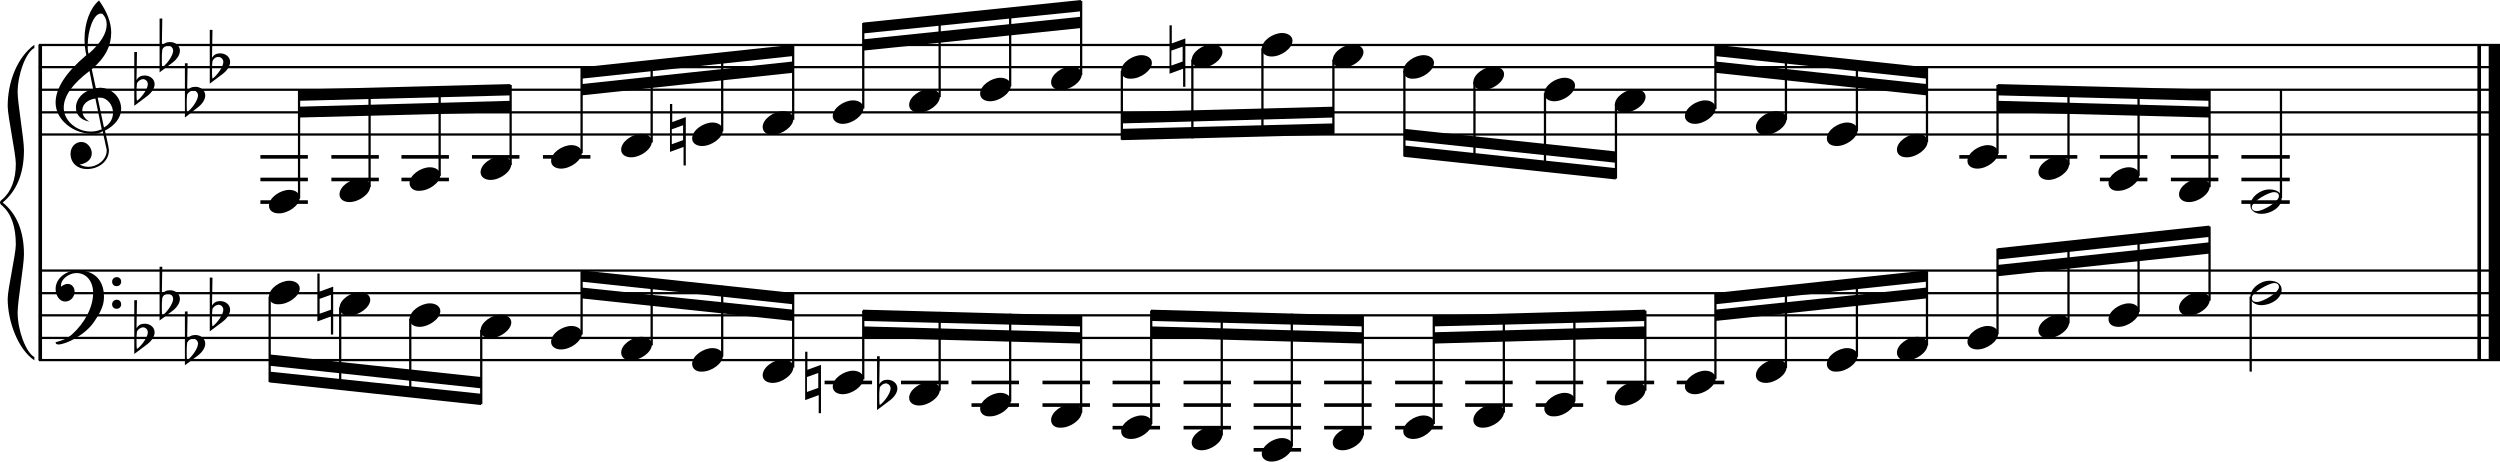 <?xml version="1.0" encoding="utf-8"?>

<!--
	ScaleBook
	Copyright (c) Leland Jansen 2015. All rights reserved.
-->

<!DOCTYPE svg PUBLIC "-//W3C//DTD SVG 1.1//EN" "http://www.w3.org/Graphics/SVG/1.1/DTD/svg11.dtd">
<svg version="1.1" id="Layer_1" xmlns="http://www.w3.org/2000/svg" xmlns:xlink="http://www.w3.org/1999/xlink" x="0px" y="0px"
	 viewBox="0 0 553 102.1" enable-background="new 0 0 553 102.1" xml:space="preserve">
<rect x="8.5" y="9.9" width="0.8" height="69.8"/>
<g>
	<path d="M7.6,10.6c-2,1.1-3.7,6-3.7,9.8c0,2.4,1.4,10.3,1.4,12.8c0,5.2-1.6,9-4.7,11.6c3.1,2.5,4.7,6.3,4.7,11.5
		c0,2.4-1.4,10.3-1.4,12.8c0,4,1.8,8.8,3.7,9.9v0.7C4,77.3,1.7,71.1,1.7,66.1c0-2.2,1.8-9.8,1.8-12c0-4-1-6.8-3-8.6
		C0.1,45.2,0,45,0,44.8s0.1-0.4,0.5-0.7c2-1.7,3-4.4,3-7.9c0-2.2-1.8-10.5-1.8-12.7c0-5.4,2.1-10.8,5.9-13.6V10.6z"/>
</g>
<rect x="548" y="9.9" width="0.8" height="69.8"/>
<rect x="550.5" y="9.9" width="2.5" height="69.8"/>
<rect x="8.6" y="29.5" width="544.4" height="0.5"/>
<rect x="8.6" y="24.6" width="544.4" height="0.5"/>
<rect x="8.6" y="19.6" width="544.4" height="0.5"/>
<rect x="8.6" y="14.6" width="544.4" height="0.5"/>
<rect x="8.6" y="9.7" width="544.4" height="0.5"/>
<g>
	<path d="M20.4,29.6c-4.2,0-8.1-3.1-8.1-6.9c0-3.2,2.3-6.7,6.8-10.5c-0.3-1.2-0.4-2.4-0.4-3.6c0-3.5,1.2-6.8,3.2-8.5
		c1.8,2.5,2.7,4.9,2.7,7.1c0,2.9-1.3,5.6-4.3,8.1l0.9,4.2c0.5,0,0.8-0.1,0.8-0.1c2.6,0,4.8,2,4.8,4.7c0,1.9-1.4,3.7-3.6,4.8
		c0-0.1,0.9,3.8,0.9,4.3c0,2.5-2.3,4.2-4.9,4.2c-2,0-3.6-1.3-3.6-3.4c0-1.4,1-2.6,2.4-2.6c1.3,0,2.3,1.3,2.3,2.5
		c0,1.4-1.2,2.3-2.7,2.5c0.6,0.3,1.2,0.5,1.9,0.5c2.1,0,4.1-1.6,4.1-3.6c0-0.2,0-0.4-0.1-0.6l-0.8-3.7
		C22.1,29.5,21.4,29.6,20.4,29.6z M18.2,24.4c0,1,0.5,1.9,1.6,2.5c-1.8-0.3-3-1.4-3-3.1c0-2,1.7-3.7,3.8-4.1l-0.8-4
		c-3.7,2.8-5.7,5.5-5.7,8.1c0,2.9,2.8,5.3,6,5.3c0.9,0,1.7-0.2,2.4-0.5l-1.4-6.8C19.5,22,18.2,23,18.2,24.4z M22.3,3
		c-1.6,0-2.9,3.7-2.9,7c0,0.7,0,1.3,0.2,1.9c2.7-2.4,4-4.5,4-6.5c0-0.9-0.3-1.7-1-2.4C22.5,3.1,22.4,3,22.3,3z M25,24.9
		c0-1.6-1.2-3.3-2.9-3.3c-0.1,0-0.2,0-0.5,0l1.4,6.6C24.4,27.4,25,26.2,25,24.9z"/>
</g>
<g>
	<path d="M29.7,11.5h0.6l-0.1,6.2c0.4-0.7,1-1,1.8-1c1.2,0,2.2,0.8,2.2,1.9c0,0.8-0.5,1.8-1.7,2.7l-2.8,2.1V11.5z M30.3,18.4
		c-0.1,0.8-0.1,1.4-0.1,1.9c0,1,0,1.6,0.1,2c1-0.7,2.4-2.6,2.4-3.7c0-0.6-0.5-1.1-1.1-1.1C31,17.6,30.6,17.9,30.3,18.4z"/>
</g>
<g>
	<path d="M35.3,4.1h0.6l-0.1,6.2c0.4-0.7,1-1,1.8-1c1.2,0,2.2,0.8,2.2,1.9c0,0.8-0.5,1.8-1.7,2.7L35.3,16V4.1z M35.9,11
		c-0.1,0.8-0.1,1.4-0.1,1.9c0,1,0,1.6,0.1,2c1-0.7,2.4-2.6,2.4-3.7c0-0.6-0.5-1.1-1.1-1.1C36.6,10.2,36.1,10.4,35.9,11z"/>
</g>
<g>
	<path d="M40.9,14h0.6l-0.1,6.2c0.4-0.7,1-1,1.8-1c1.2,0,2.2,0.8,2.2,1.9c0,0.8-0.5,1.8-1.7,2.7L40.9,26V14z M41.4,20.9
		c-0.1,0.8-0.1,1.4-0.1,1.9c0,1,0,1.6,0.1,2c1-0.7,2.4-2.6,2.4-3.7c0-0.6-0.5-1.1-1.1-1.1C42.1,20.1,41.7,20.4,41.4,20.9z"/>
</g>
<g>
	<path d="M46.4,6.6h0.6l-0.1,6.2c0.4-0.7,1-1,1.8-1c1.2,0,2.2,0.8,2.2,1.9c0,0.8-0.5,1.8-1.7,2.7l-2.8,2.1V6.6z M47,13.5
		c-0.1,0.8-0.1,1.4-0.1,1.9c0,1,0,1.6,0.1,2c1-0.7,2.4-2.6,2.4-3.7c0-0.6-0.5-1.1-1.1-1.1C47.7,12.6,47.3,12.9,47,13.5z"/>
</g>
<polygon fill-rule="evenodd" clip-rule="evenodd" points="66.1,26 112.9,24.8 112.9,22.3 66.1,23.6 "/>
<polygon fill-rule="evenodd" clip-rule="evenodd" points="66.1,22.3 112.9,21.1 112.9,18.6 66.1,19.8 "/>
<polygon fill-rule="evenodd" clip-rule="evenodd" points="128.6,21.1 175.4,16.1 175.4,13.6 128.6,18.6 "/>
<polygon fill-rule="evenodd" clip-rule="evenodd" points="128.6,17.4 175.4,12.4 175.4,9.9 128.6,14.9 "/>
<polygon fill-rule="evenodd" clip-rule="evenodd" points="190.9,11.2 239.1,6.2 239.1,3.7 190.9,8.7 "/>
<polygon fill-rule="evenodd" clip-rule="evenodd" points="190.9,7.4 239.1,2.5 239.1,0 190.9,5 "/>
<polygon fill-rule="evenodd" clip-rule="evenodd" points="248.1,27.3 294.9,26 294.9,23.6 248.1,24.8 "/>
<polygon fill-rule="evenodd" clip-rule="evenodd" points="248.1,31 294.9,29.8 294.9,27.3 248.1,28.5 "/>
<polygon fill-rule="evenodd" clip-rule="evenodd" points="310.6,31 357.4,36 357.4,33.5 310.6,28.5 "/>
<polygon fill-rule="evenodd" clip-rule="evenodd" points="310.6,34.7 357.4,39.7 357.4,37.2 310.6,32.2 "/>
<polygon fill-rule="evenodd" clip-rule="evenodd" points="379.4,16.1 426.2,21.1 426.2,18.6 379.4,13.6 "/>
<polygon fill-rule="evenodd" clip-rule="evenodd" points="379.4,12.4 426.2,17.4 426.2,14.9 379.4,9.9 "/>
<polygon fill-rule="evenodd" clip-rule="evenodd" points="441.9,24.8 488.7,26 488.7,23.6 441.9,22.3 "/>
<polygon fill-rule="evenodd" clip-rule="evenodd" points="441.9,21.1 488.7,22.3 488.7,19.8 441.9,18.6 "/>
<rect x="8.6" y="79.4" width="544.4" height="0.5"/>
<rect x="8.6" y="74.5" width="544.4" height="0.5"/>
<rect x="8.6" y="69.5" width="544.4" height="0.5"/>
<rect x="8.6" y="64.6" width="544.4" height="0.5"/>
<rect x="8.6" y="59.6" width="544.4" height="0.5"/>
<g>
	<path d="M15.9,74c2.9-2.6,4.7-6.1,4.7-9.2c0-2.5-1.4-4.4-3.7-4.4c-1.6,0-3.4,1.3-3.4,2.7c0,0.2,0,0.3,0.1,0.3
		c-0.1,0,0.6-0.6,1.4-0.6c0.9,0,1.5,0.8,1.5,1.7c0,1.2-0.9,2.2-2.1,2.2c-1.2,0-2.1-1.3-2.1-2.8c0-2.3,2.3-4.1,4.8-4.1
		c4.7,0,5.9,3.2,5.9,5.8c0,1.6-0.4,2.9-2,5.3c-1.9,3.1-6.4,5.3-8.1,5.3c-0.4,0-0.6-0.2-0.6-0.5C14,75.3,15.1,74.7,15.9,74z
		 M25.8,61.3c0.6,0,1,0.4,1,1s-0.4,1-1,1s-1-0.4-1-1S25.3,61.3,25.8,61.3z M25.8,66.3c0.6,0,1,0.4,1,1s-0.4,1-1,1s-1-0.4-1-1
		S25.3,66.3,25.8,66.3z"/>
</g>
<g>
	<path d="M29.7,66.4h0.6l-0.1,6.2c0.4-0.7,1-1,1.8-1c1.2,0,2.2,0.8,2.2,1.9c0,0.8-0.5,1.8-1.7,2.7l-2.8,2.1V66.4z M30.3,73.3
		c-0.1,0.8-0.1,1.4-0.1,1.9c0,1,0,1.6,0.1,2c1-0.7,2.4-2.6,2.4-3.7c0-0.6-0.5-1.1-1.1-1.1C31,72.5,30.6,72.8,30.3,73.3z"/>
</g>
<g>
	<path d="M35.3,59h0.6l-0.1,6.2c0.4-0.7,1-1,1.8-1c1.2,0,2.2,0.8,2.2,1.9c0,0.8-0.5,1.8-1.7,2.7l-2.8,2.1V59z M35.9,65.9
		c-0.1,0.8-0.1,1.4-0.1,1.9c0,1,0,1.6,0.1,2c1-0.7,2.4-2.6,2.4-3.7c0-0.6-0.5-1.1-1.1-1.1C36.6,65,36.1,65.3,35.9,65.9z"/>
</g>
<g>
	<path d="M40.9,68.9h0.6l-0.1,6.2c0.4-0.7,1-1,1.8-1c1.2,0,2.2,0.8,2.2,1.9c0,0.8-0.5,1.8-1.7,2.7l-2.8,2.1V68.9z M41.4,75.8
		c-0.1,0.8-0.1,1.4-0.1,1.9c0,1,0,1.6,0.1,2c1-0.7,2.4-2.6,2.4-3.7c0-0.6-0.5-1.1-1.1-1.1C42.1,75,41.7,75.2,41.4,75.8z"/>
</g>
<g>
	<path d="M46.4,61.4h0.6l-0.1,6.2c0.4-0.7,1-1,1.8-1c1.2,0,2.2,0.8,2.2,1.9c0,0.8-0.5,1.8-1.7,2.7l-2.8,2.1V61.4z M47,68.3
		c-0.1,0.8-0.1,1.4-0.1,1.9c0,1,0,1.6,0.1,2c1-0.7,2.4-2.6,2.4-3.7c0-0.6-0.5-1.1-1.1-1.1C47.7,67.5,47.3,67.8,47,68.3z"/>
</g>
<polygon fill-rule="evenodd" clip-rule="evenodd" points="59.6,80.9 106.4,85.9 106.4,83.4 59.6,78.4 "/>
<polygon fill-rule="evenodd" clip-rule="evenodd" points="59.6,84.6 106.4,89.6 106.4,87.1 59.6,82.2 "/>
<polygon fill-rule="evenodd" clip-rule="evenodd" points="128.6,66 175.4,71 175.4,68.5 128.6,63.6 "/>
<polygon fill-rule="evenodd" clip-rule="evenodd" points="128.6,62.3 175.4,67.3 175.4,64.8 128.6,59.8 "/>
<polygon fill-rule="evenodd" clip-rule="evenodd" points="190.9,74.7 239.1,76 239.1,73.5 190.9,72.2 "/>
<polygon fill-rule="evenodd" clip-rule="evenodd" points="190.9,71 239.1,72.2 239.1,69.8 190.9,68.5 "/>
<polygon fill-rule="evenodd" clip-rule="evenodd" points="254.6,74.7 301.4,76 301.4,73.5 254.6,72.2 "/>
<polygon fill-rule="evenodd" clip-rule="evenodd" points="254.6,71 301.4,72.2 301.4,69.8 254.6,68.5 "/>
<polygon fill-rule="evenodd" clip-rule="evenodd" points="317.1,76 363.9,74.7 363.9,72.2 317.1,73.5 "/>
<polygon fill-rule="evenodd" clip-rule="evenodd" points="317.1,72.2 363.9,71 363.9,68.5 317.1,69.8 "/>
<polygon fill-rule="evenodd" clip-rule="evenodd" points="379.4,71 426.2,66 426.2,63.6 379.4,68.5 "/>
<polygon fill-rule="evenodd" clip-rule="evenodd" points="379.4,67.3 426.2,62.3 426.2,59.8 379.4,64.8 "/>
<polygon fill-rule="evenodd" clip-rule="evenodd" points="441.9,61.1 488.7,56.1 488.7,53.6 441.9,58.6 "/>
<polygon fill-rule="evenodd" clip-rule="evenodd" points="441.9,57.4 488.7,52.4 488.7,49.9 441.9,54.9 "/>
<rect x="57.6" y="34.3" width="10.5" height="0.8"/>
<rect x="57.6" y="39.3" width="10.5" height="0.8"/>
<rect x="57.6" y="44.3" width="10.5" height="0.8"/>
<rect x="65.9" y="20" width="0.5" height="23.9"/>
<g>
	<path d="M59.5,45.5c0-1.8,2.5-3.5,4.5-3.5c1.3,0,2.3,0.7,2.3,1.7c0,1.7-2.5,3.5-4.6,3.5C60.4,47.2,59.5,46.6,59.5,45.5z"/>
</g>
<rect x="73.3" y="34.3" width="10.5" height="0.8"/>
<rect x="73.3" y="39.3" width="10.5" height="0.8"/>
<rect x="81.5" y="19.7" width="0.5" height="21.7"/>
<g>
	<path d="M75.1,43c0-1.8,2.5-3.5,4.5-3.5c1.3,0,2.3,0.7,2.3,1.7c0,1.7-2.5,3.5-4.6,3.5C76.1,44.7,75.1,44.1,75.1,43z"/>
</g>
<rect x="88.8" y="34.3" width="10.5" height="0.8"/>
<rect x="88.8" y="39.3" width="10.5" height="0.8"/>
<rect x="97" y="19.2" width="0.5" height="19.7"/>
<g>
	<path d="M90.6,40.5c0-1.8,2.5-3.5,4.5-3.5c1.3,0,2.3,0.7,2.3,1.7c0,1.7-2.5,3.5-4.6,3.5C91.6,42.3,90.6,41.6,90.6,40.5z"/>
</g>
<rect x="104.4" y="34.3" width="10.5" height="0.8"/>
<rect x="112.7" y="18.8" width="0.5" height="17.7"/>
<g>
	<path d="M106.3,38.1c0-1.8,2.5-3.5,4.5-3.5c1.3,0,2.3,0.7,2.3,1.7c0,1.7-2.5,3.5-4.6,3.5C107.2,39.8,106.3,39.1,106.3,38.1z"/>
</g>
<rect x="120.1" y="34.3" width="10.5" height="0.8"/>
<rect x="128.4" y="15" width="0.5" height="18.9"/>
<g>
	<path d="M121.9,35.6c0-1.8,2.5-3.5,4.5-3.5c1.3,0,2.3,0.7,2.3,1.7c0,1.7-2.5,3.5-4.6,3.5C122.9,37.3,121.9,36.7,121.9,35.6z"/>
</g>
<rect x="143.9" y="13.5" width="0.5" height="18"/>
<g>
	<path d="M137.4,33.1c0-1.8,2.5-3.5,4.5-3.5c1.3,0,2.3,0.7,2.3,1.7c0,1.7-2.5,3.5-4.6,3.5C138.4,34.8,137.4,34.2,137.4,33.1z"/>
</g>
<rect x="159.5" y="11.8" width="0.5" height="17.2"/>
<g>
	<path d="M153.1,30.6c0-1.8,2.5-3.5,4.5-3.5c1.3,0,2.3,0.7,2.3,1.7c0,1.7-2.5,3.5-4.6,3.5C154.1,32.3,153.1,31.7,153.1,30.6z"/>
</g>
<g>
	<path d="M151.2,36.5v-4l-3,1.1V23h0.5v4l3-1.1v10.7H151.2z M148.6,31.9l2.5-0.9v-3.3l-2.5,0.9V31.9z"/>
</g>
<rect x="175.2" y="10.1" width="0.5" height="16.4"/>
<g>
	<path d="M168.7,28.1c0-1.8,2.5-3.5,4.5-3.5c1.3,0,2.3,0.7,2.3,1.7c0,1.7-2.5,3.5-4.6,3.5C169.7,29.9,168.7,29.2,168.7,28.1z"/>
</g>
<rect x="190.7" y="5.1" width="0.5" height="18.9"/>
<g>
	<path d="M184.2,25.7c0-1.8,2.5-3.5,4.5-3.5c1.3,0,2.3,0.7,2.3,1.7c0,1.7-2.5,3.5-4.6,3.5C185.2,27.4,184.2,26.7,184.2,25.7z"/>
</g>
<rect x="207.6" y="3.4" width="0.5" height="18.1"/>
<g>
	<path d="M201.1,23.2c0-1.8,2.5-3.5,4.5-3.5c1.3,0,2.3,0.7,2.3,1.7c0,1.7-2.5,3.5-4.6,3.5C202.1,24.9,201.1,24.3,201.1,23.2z"/>
</g>
<rect x="223.2" y="1.9" width="0.5" height="17.2"/>
<g>
	<path d="M216.8,20.7c0-1.8,2.5-3.5,4.5-3.5c1.3,0,2.3,0.7,2.3,1.7c0,1.7-2.5,3.5-4.6,3.5C217.8,22.4,216.8,21.8,216.8,20.7z"/>
</g>
<rect x="238.9" y="0.2" width="0.5" height="16.4"/>
<g>
	<path d="M232.5,18.2c0-1.8,2.5-3.5,4.5-3.5c1.3,0,2.3,0.7,2.3,1.7c0,1.7-2.5,3.5-4.6,3.5C233.4,19.9,232.5,19.3,232.5,18.2z"/>
</g>
<rect x="247.9" y="15.7" width="0.5" height="15.2"/>
<g>
	<path d="M248,15.7c0-1.8,2.5-3.5,4.5-3.5c1.3,0,2.3,0.7,2.3,1.7c0,1.7-2.5,3.5-4.6,3.5C248.9,17.5,248,16.8,248,15.7z"/>
</g>
<rect x="263.5" y="13.2" width="0.5" height="17.4"/>
<g>
	<path d="M263.6,13.3c0-1.8,2.5-3.5,4.5-3.5c1.3,0,2.3,0.7,2.3,1.7c0,1.7-2.5,3.5-4.6,3.5C264.6,15,263.6,14.3,263.6,13.3z"/>
</g>
<g>
	<path d="M261.7,19.2v-4l-3,1.1V5.6h0.5v4l3-1.1v10.7H261.7z M259.1,14.5l2.5-0.9v-3.3l-2.5,0.9V14.5z"/>
</g>
<rect x="279" y="10.7" width="0.5" height="19.4"/>
<g>
	<path d="M279.1,10.8c0-1.8,2.5-3.5,4.5-3.5c1.3,0,2.3,0.7,2.3,1.7c0,1.7-2.5,3.5-4.6,3.5C280.1,12.5,279.1,11.9,279.1,10.8z"/>
</g>
<rect x="294.7" y="13.2" width="0.5" height="16.4"/>
<g>
	<path d="M294.8,13.3c0-1.8,2.5-3.5,4.5-3.5c1.3,0,2.3,0.7,2.3,1.7c0,1.7-2.5,3.5-4.6,3.5C295.7,15,294.8,14.3,294.8,13.3z"/>
</g>
<rect x="310.4" y="15.7" width="0.5" height="18.9"/>
<g>
	<path d="M310.4,15.7c0-1.8,2.5-3.5,4.5-3.5c1.3,0,2.3,0.7,2.3,1.7c0,1.7-2.5,3.5-4.6,3.5C311.4,17.5,310.4,16.8,310.4,15.7z"/>
</g>
<rect x="325.9" y="18.1" width="0.5" height="18"/>
<g>
	<path d="M325.9,18.2c0-1.8,2.5-3.5,4.5-3.5c1.3,0,2.3,0.7,2.3,1.7c0,1.7-2.5,3.5-4.6,3.5C326.9,19.9,325.9,19.3,325.9,18.2z"/>
</g>
<rect x="341.5" y="20.6" width="0.5" height="17.2"/>
<g>
	<path d="M341.6,20.7c0-1.8,2.5-3.5,4.5-3.5c1.3,0,2.3,0.7,2.3,1.7c0,1.7-2.5,3.5-4.6,3.5C342.6,22.4,341.6,21.8,341.6,20.7z"/>
</g>
<rect x="357.2" y="23.1" width="0.5" height="16.4"/>
<g>
	<path d="M357.2,23.2c0-1.8,2.5-3.5,4.5-3.5c1.3,0,2.3,0.7,2.3,1.7c0,1.7-2.5,3.5-4.6,3.5C358.2,24.9,357.2,24.3,357.2,23.2z"/>
</g>
<rect x="379.2" y="10.1" width="0.5" height="14"/>
<g>
	<path d="M372.7,25.7c0-1.8,2.5-3.5,4.5-3.5c1.3,0,2.3,0.7,2.3,1.7c0,1.7-2.5,3.5-4.6,3.5C373.7,27.4,372.7,26.7,372.7,25.7z"/>
</g>
<rect x="394.8" y="11.6" width="0.5" height="14.9"/>
<g>
	<path d="M388.4,28.1c0-1.8,2.5-3.5,4.5-3.5c1.3,0,2.3,0.7,2.3,1.7c0,1.7-2.5,3.5-4.6,3.5C389.4,29.9,388.4,29.2,388.4,28.1z"/>
</g>
<rect x="410.5" y="13.3" width="0.5" height="15.7"/>
<g>
	<path d="M404.1,30.6c0-1.8,2.5-3.5,4.5-3.5c1.3,0,2.3,0.7,2.3,1.7c0,1.7-2.5,3.5-4.6,3.5C405,32.3,404.1,31.7,404.1,30.6z"/>
</g>
<rect x="426" y="15" width="0.5" height="16.4"/>
<g>
	<path d="M419.6,33.1c0-1.8,2.5-3.5,4.5-3.5c1.3,0,2.3,0.7,2.3,1.7c0,1.7-2.5,3.5-4.6,3.5C420.5,34.8,419.6,34.2,419.6,33.1z"/>
</g>
<rect x="433.4" y="34.3" width="10.5" height="0.8"/>
<rect x="441.6" y="18.8" width="0.5" height="15.2"/>
<g>
	<path d="M435.2,35.6c0-1.8,2.5-3.5,4.5-3.5c1.3,0,2.3,0.7,2.3,1.7c0,1.7-2.5,3.5-4.6,3.5C436.2,37.3,435.2,36.7,435.2,35.6z"/>
</g>
<rect x="449" y="34.3" width="10.5" height="0.8"/>
<rect x="457.3" y="19.1" width="0.5" height="17.4"/>
<g>
	<path d="M450.9,38.1c0-1.8,2.5-3.5,4.5-3.5c1.3,0,2.3,0.7,2.3,1.7c0,1.7-2.5,3.5-4.6,3.5C451.8,39.8,450.9,39.1,450.9,38.1z"/>
</g>
<rect x="464.5" y="34.3" width="10.5" height="0.8"/>
<rect x="464.5" y="39.3" width="10.5" height="0.8"/>
<rect x="472.8" y="19.5" width="0.5" height="19.4"/>
<g>
	<path d="M466.4,40.5c0-1.8,2.5-3.5,4.5-3.5c1.3,0,2.3,0.7,2.3,1.7c0,1.7-2.5,3.5-4.6,3.5C467.3,42.3,466.4,41.6,466.4,40.5z"/>
</g>
<rect x="480.2" y="34.3" width="10.5" height="0.8"/>
<rect x="480.2" y="39.3" width="10.5" height="0.8"/>
<rect x="488.5" y="20" width="0.5" height="21.4"/>
<g>
	<path d="M482,43c0-1.8,2.5-3.5,4.5-3.5c1.3,0,2.3,0.7,2.3,1.7c0,1.7-2.5,3.5-4.6,3.5C483,44.7,482,44.1,482,43z"/>
</g>
<rect x="495.8" y="34.3" width="10.7" height="0.8"/>
<rect x="495.8" y="39.3" width="10.7" height="0.8"/>
<rect x="495.8" y="44.3" width="10.7" height="0.8"/>
<rect x="504.3" y="19.8" width="0.5" height="24"/>
<g>
	<path d="M502,41.9c1.6,0,2.7,0.7,2.7,2c0,1.9-2.3,3.4-4.5,3.4c-1.3,0-2.4-0.7-2.4-1.8C497.7,43.7,499.9,41.9,502,41.9z M498.1,45.8
		c0,0.6,0.4,0.9,1.1,0.9c1.4,0,4.9-2.1,4.9-3.3c0-0.6-0.4-0.9-1.1-0.9C501.8,42.5,498.1,44.6,498.1,45.8z"/>
</g>
<rect x="59.4" y="65.6" width="0.5" height="18.9"/>
<g>
	<path d="M59.5,65.6c0-1.8,2.5-3.5,4.5-3.5c1.3,0,2.3,0.7,2.3,1.7c0,1.7-2.5,3.5-4.6,3.5C60.4,67.4,59.5,66.7,59.5,65.6z"/>
</g>
<rect x="75" y="68" width="0.5" height="18"/>
<g>
	<path d="M75.1,68.1c0-1.8,2.5-3.5,4.5-3.5c1.3,0,2.3,0.7,2.3,1.7c0,1.7-2.5,3.5-4.6,3.5C76.1,69.9,75.1,69.2,75.1,68.1z"/>
</g>
<g>
	<path d="M73.2,74v-4l-3,1.1V60.5h0.5v4l3-1.1V74H73.2z M70.7,69.4l2.5-0.9v-3.3l-2.5,0.9V69.4z"/>
</g>
<rect x="90.5" y="70.5" width="0.5" height="17.2"/>
<g>
	<path d="M90.6,70.6c0-1.8,2.5-3.5,4.5-3.5c1.3,0,2.3,0.7,2.3,1.7c0,1.7-2.5,3.5-4.6,3.5C91.6,72.3,90.6,71.7,90.6,70.6z"/>
</g>
<rect x="106.2" y="73" width="0.5" height="16.4"/>
<g>
	<path d="M106.3,73.1c0-1.8,2.5-3.5,4.5-3.5c1.3,0,2.3,0.7,2.3,1.7c0,1.7-2.5,3.5-4.6,3.5C107.2,74.8,106.3,74.2,106.3,73.1z"/>
</g>
<rect x="128.4" y="60" width="0.5" height="14"/>
<g>
	<path d="M121.9,75.6c0-1.8,2.5-3.5,4.5-3.5c1.3,0,2.3,0.7,2.3,1.7c0,1.7-2.5,3.5-4.6,3.5C122.9,77.3,121.9,76.7,121.9,75.6z"/>
</g>
<rect x="143.9" y="61.5" width="0.5" height="14.9"/>
<g>
	<path d="M137.4,78c0-1.8,2.5-3.5,4.5-3.5c1.3,0,2.3,0.7,2.3,1.7c0,1.7-2.5,3.5-4.6,3.5C138.4,79.8,137.4,79.1,137.4,78z"/>
</g>
<rect x="159.5" y="63.2" width="0.5" height="15.7"/>
<g>
	<path d="M153.1,80.5c0-1.8,2.5-3.5,4.5-3.5c1.3,0,2.3,0.7,2.3,1.7c0,1.7-2.5,3.5-4.6,3.5C154.1,82.3,153.1,81.6,153.1,80.5z"/>
</g>
<rect x="175.2" y="64.9" width="0.5" height="16.4"/>
<g>
	<path d="M168.7,83c0-1.8,2.5-3.5,4.5-3.5c1.3,0,2.3,0.7,2.3,1.7c0,1.7-2.5,3.5-4.6,3.5C169.7,84.7,168.7,84.1,168.7,83z"/>
</g>
<rect x="182.4" y="84.2" width="10.5" height="0.8"/>
<rect x="190.7" y="68.7" width="0.5" height="15.2"/>
<g>
	<path d="M184.2,85.5c0-1.8,2.5-3.5,4.5-3.5c1.3,0,2.3,0.7,2.3,1.7c0,1.7-2.5,3.5-4.6,3.5C185.2,87.2,184.2,86.6,184.2,85.5z"/>
</g>
<g>
	<path d="M181.1,91.4v-4l-3,1.1V77.8h0.5v4l3-1.1v10.7H181.1z M178.5,86.7l2.5-0.9v-3.3l-2.5,0.9V86.7z"/>
</g>
<rect x="199.3" y="84.2" width="10.5" height="0.8"/>
<rect x="207.6" y="69" width="0.5" height="17.4"/>
<g>
	<path d="M201.1,88c0-1.8,2.5-3.5,4.5-3.5c1.3,0,2.3,0.7,2.3,1.7c0,1.7-2.5,3.5-4.6,3.5C202.1,89.7,201.1,89.1,201.1,88z"/>
</g>
<g>
	<path d="M194,78.8h0.6l-0.1,6.2c0.4-0.7,1-1,1.8-1c1.2,0,2.2,0.8,2.2,1.9c0,0.8-0.5,1.8-1.7,2.7l-2.8,2.1V78.8z M194.6,85.7
		c-0.1,0.8-0.1,1.4-0.1,1.9c0,1,0,1.6,0.1,2c1-0.7,2.4-2.6,2.4-3.7c0-0.6-0.5-1.1-1.1-1.1C195.3,84.9,194.9,85.2,194.6,85.7z"/>
</g>
<rect x="214.9" y="84.2" width="10.5" height="0.8"/>
<rect x="214.9" y="89.2" width="10.5" height="0.8"/>
<rect x="223.2" y="69.4" width="0.5" height="19.4"/>
<g>
	<path d="M216.8,90.4c0-1.8,2.5-3.5,4.5-3.5c1.3,0,2.3,0.7,2.3,1.7c0,1.7-2.5,3.5-4.6,3.5C217.8,92.2,216.8,91.5,216.8,90.4z"/>
</g>
<rect x="230.6" y="84.2" width="10.5" height="0.8"/>
<rect x="230.6" y="89.2" width="10.5" height="0.8"/>
<rect x="238.9" y="69.9" width="0.5" height="21.4"/>
<g>
	<path d="M232.5,92.9c0-1.8,2.5-3.5,4.5-3.5c1.3,0,2.3,0.7,2.3,1.7c0,1.7-2.5,3.5-4.6,3.5C233.4,94.7,232.5,94,232.5,92.9z"/>
</g>
<rect x="246.1" y="84.2" width="10.5" height="0.8"/>
<rect x="246.1" y="89.2" width="10.5" height="0.8"/>
<rect x="246.1" y="94.2" width="10.5" height="0.8"/>
<rect x="254.4" y="68.7" width="0.5" height="25.1"/>
<g>
	<path d="M248,95.4c0-1.8,2.5-3.5,4.5-3.5c1.3,0,2.3,0.7,2.3,1.7c0,1.7-2.5,3.5-4.6,3.5C248.9,97.1,248,96.5,248,95.4z"/>
</g>
<rect x="261.8" y="84.2" width="10.5" height="0.8"/>
<rect x="261.8" y="89.2" width="10.5" height="0.8"/>
<rect x="261.8" y="94.2" width="10.5" height="0.8"/>
<rect x="270" y="69" width="0.5" height="27.3"/>
<g>
	<path d="M263.6,97.9c0-1.8,2.5-3.5,4.5-3.5c1.3,0,2.3,0.7,2.3,1.7c0,1.7-2.5,3.5-4.6,3.5C264.6,99.6,263.6,99,263.6,97.9z"/>
</g>
<rect x="277.3" y="84.2" width="10.5" height="0.8"/>
<rect x="277.3" y="89.2" width="10.5" height="0.8"/>
<rect x="277.3" y="94.2" width="10.5" height="0.8"/>
<rect x="277.3" y="99.1" width="10.5" height="0.8"/>
<rect x="285.5" y="69.4" width="0.5" height="29.3"/>
<g>
	<path d="M279.1,100.4c0-1.8,2.5-3.5,4.5-3.5c1.3,0,2.3,0.7,2.3,1.7c0,1.7-2.5,3.5-4.6,3.5C280.1,102.1,279.1,101.5,279.1,100.4z"/>
</g>
<rect x="292.9" y="84.2" width="10.5" height="0.8"/>
<rect x="292.9" y="89.2" width="10.5" height="0.8"/>
<rect x="292.9" y="94.2" width="10.5" height="0.8"/>
<rect x="301.2" y="69.9" width="0.5" height="26.4"/>
<g>
	<path d="M294.8,97.9c0-1.8,2.5-3.5,4.5-3.5c1.3,0,2.3,0.7,2.3,1.7c0,1.7-2.5,3.5-4.6,3.5C295.7,99.6,294.8,99,294.8,97.9z"/>
</g>
<rect x="308.6" y="84.2" width="10.5" height="0.8"/>
<rect x="308.6" y="89.2" width="10.5" height="0.8"/>
<rect x="308.6" y="94.2" width="10.5" height="0.8"/>
<rect x="316.9" y="69.9" width="0.5" height="23.9"/>
<g>
	<path d="M310.4,95.4c0-1.8,2.5-3.5,4.5-3.5c1.3,0,2.3,0.7,2.3,1.7c0,1.7-2.5,3.5-4.6,3.5C311.4,97.1,310.4,96.5,310.4,95.4z"/>
</g>
<rect x="324.1" y="84.2" width="10.5" height="0.8"/>
<rect x="324.1" y="89.2" width="10.5" height="0.8"/>
<rect x="332.4" y="69.6" width="0.5" height="21.7"/>
<g>
	<path d="M325.9,92.9c0-1.8,2.5-3.5,4.5-3.5c1.3,0,2.3,0.7,2.3,1.7c0,1.7-2.5,3.5-4.6,3.5C326.9,94.7,325.9,94,325.9,92.9z"/>
</g>
<rect x="339.7" y="84.2" width="10.5" height="0.8"/>
<rect x="339.7" y="89.2" width="10.5" height="0.8"/>
<rect x="348" y="69.1" width="0.5" height="19.7"/>
<g>
	<path d="M341.6,90.4c0-1.8,2.5-3.5,4.5-3.5c1.3,0,2.3,0.7,2.3,1.7c0,1.7-2.5,3.5-4.6,3.5C342.6,92.2,341.6,91.5,341.6,90.4z"/>
</g>
<rect x="355.4" y="84.2" width="10.5" height="0.8"/>
<rect x="363.7" y="68.7" width="0.5" height="17.7"/>
<g>
	<path d="M357.2,88c0-1.8,2.5-3.5,4.5-3.5c1.3,0,2.3,0.7,2.3,1.7c0,1.7-2.5,3.5-4.6,3.5C358.2,89.7,357.2,89.1,357.2,88z"/>
</g>
<rect x="370.9" y="84.2" width="10.5" height="0.8"/>
<rect x="379.2" y="64.9" width="0.5" height="18.9"/>
<g>
	<path d="M372.7,85.5c0-1.8,2.5-3.5,4.5-3.5c1.3,0,2.3,0.7,2.3,1.7c0,1.7-2.5,3.5-4.6,3.5C373.7,87.2,372.7,86.6,372.7,85.5z"/>
</g>
<rect x="394.8" y="63.4" width="0.5" height="18"/>
<g>
	<path d="M388.4,83c0-1.8,2.5-3.5,4.5-3.5c1.3,0,2.3,0.7,2.3,1.7c0,1.7-2.5,3.5-4.6,3.5C389.4,84.7,388.4,84.1,388.4,83z"/>
</g>
<rect x="410.5" y="61.7" width="0.5" height="17.2"/>
<g>
	<path d="M404.1,80.5c0-1.8,2.5-3.5,4.5-3.5c1.3,0,2.3,0.7,2.3,1.7c0,1.7-2.5,3.5-4.6,3.5C405,82.3,404.1,81.6,404.1,80.5z"/>
</g>
<rect x="426" y="60" width="0.5" height="16.4"/>
<g>
	<path d="M419.6,78c0-1.8,2.5-3.5,4.5-3.5c1.3,0,2.3,0.7,2.3,1.7c0,1.7-2.5,3.5-4.6,3.5C420.5,79.8,419.6,79.1,419.6,78z"/>
</g>
<rect x="441.6" y="55" width="0.5" height="18.9"/>
<g>
	<path d="M435.2,75.6c0-1.8,2.5-3.5,4.5-3.5c1.3,0,2.3,0.7,2.3,1.7c0,1.7-2.5,3.5-4.6,3.5C436.2,77.3,435.2,76.7,435.2,75.6z"/>
</g>
<rect x="457.3" y="53.5" width="0.5" height="18"/>
<g>
	<path d="M450.9,73.1c0-1.8,2.5-3.5,4.5-3.5c1.3,0,2.3,0.7,2.3,1.7c0,1.7-2.5,3.5-4.6,3.5C451.8,74.8,450.9,74.2,450.9,73.1z"/>
</g>
<rect x="472.8" y="51.8" width="0.5" height="17.2"/>
<g>
	<path d="M466.4,70.6c0-1.8,2.5-3.5,4.5-3.5c1.3,0,2.3,0.7,2.3,1.7c0,1.7-2.5,3.5-4.6,3.5C467.3,72.3,466.4,71.7,466.4,70.6z"/>
</g>
<rect x="488.5" y="50.1" width="0.5" height="16.4"/>
<g>
	<path d="M482,68.1c0-1.8,2.5-3.5,4.5-3.5c1.3,0,2.3,0.7,2.3,1.7c0,1.7-2.5,3.5-4.6,3.5C483,69.9,482,69.2,482,68.1z"/>
</g>
<rect x="497.6" y="65.6" width="0.5" height="16.6"/>
<g>
	<path d="M502,62.1c1.6,0,2.7,0.7,2.7,2c0,1.9-2.3,3.4-4.5,3.4c-1.3,0-2.4-0.7-2.4-1.8C497.7,63.9,499.9,62.1,502,62.1z M498.1,65.9
		c0,0.6,0.4,0.9,1.1,0.9c1.4,0,4.9-2.1,4.9-3.3c0-0.6-0.4-0.9-1.1-0.9C501.8,62.7,498.1,64.7,498.1,65.9z"/>
</g>
</svg>
